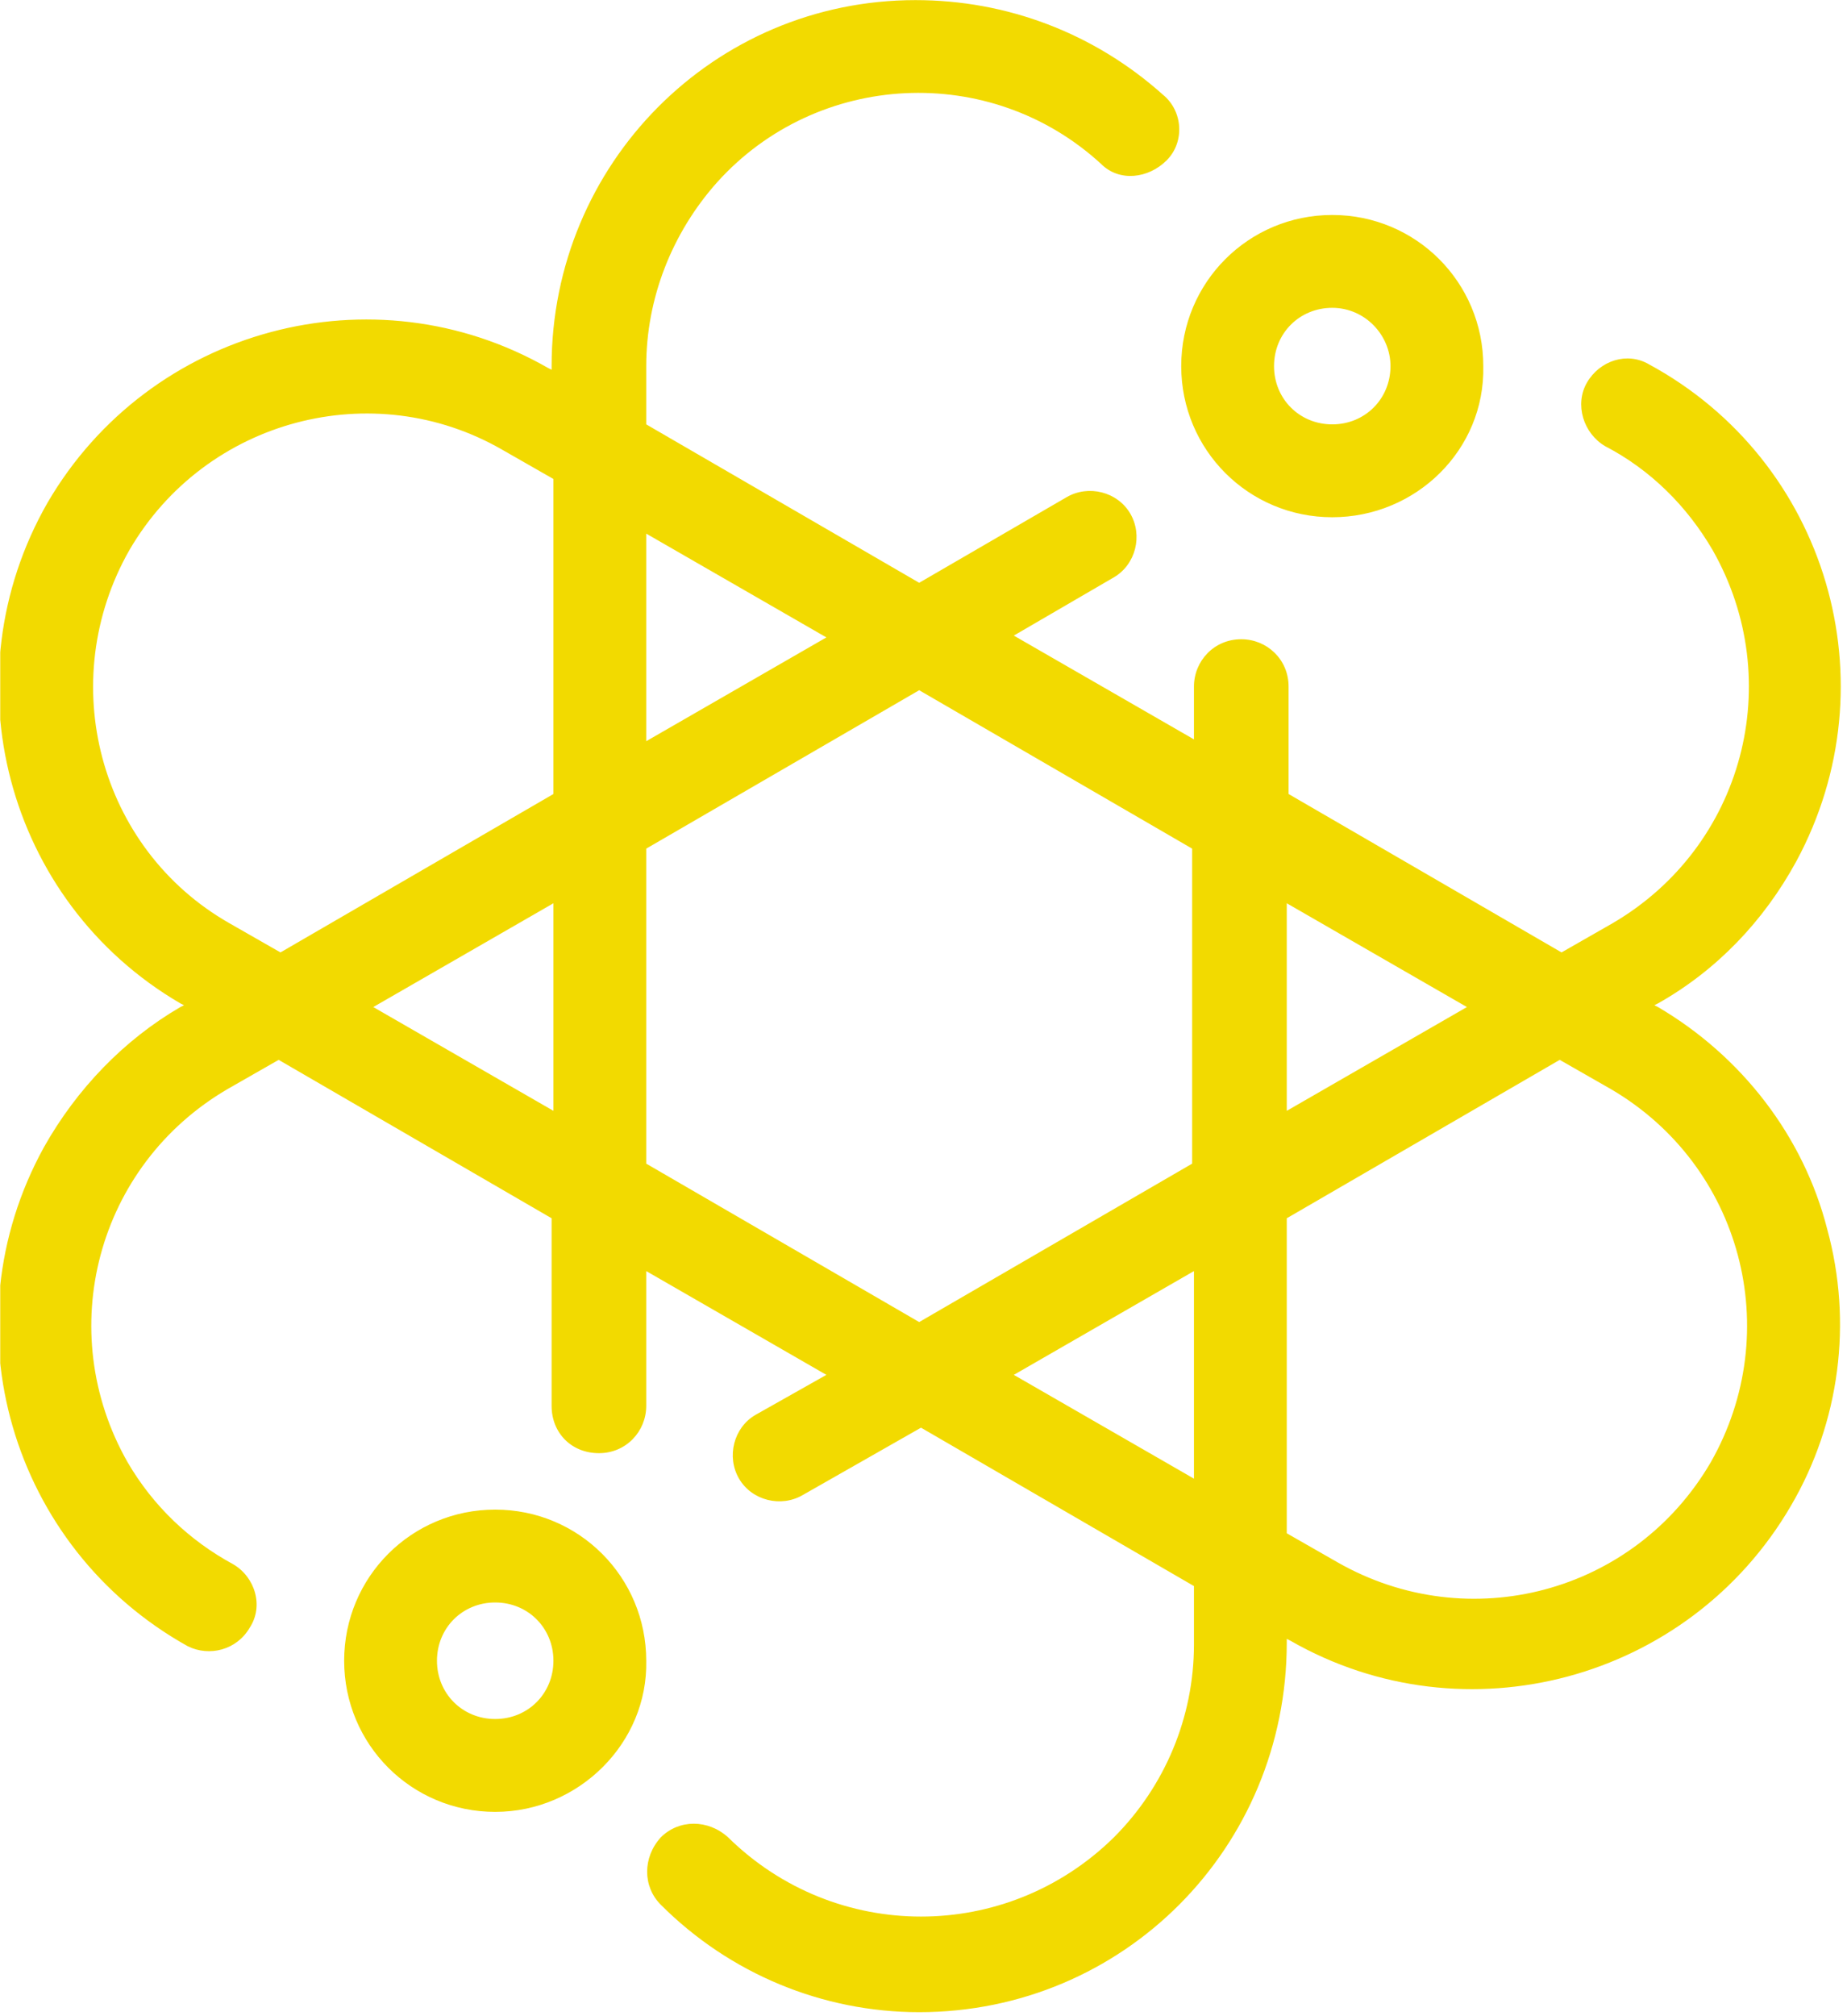 <?xml version="1.0" encoding="utf-8"?>
<!-- Generator: Adobe Illustrator 19.2.1, SVG Export Plug-In . SVG Version: 6.00 Build 0)  -->
<svg version="1.1" id="Слой_1" xmlns="http://www.w3.org/2000/svg" xmlns:xlink="http://www.w3.org/1999/xlink" x="0px" y="0px"
	 viewBox="0 0 101.5 110.7" style="enable-background:new 0 0 101.5 110.7;" xml:space="preserve">
<style type="text/css">
	.st0{clip-path:url(#SVGID_2_);}
	.st1{fill:#F2DA00;}
</style>
<g id="Group_19" transform="translate(-500.387 987.906)">
	<g id="Group_12">
		<g>
			<defs>
				<rect id="SVGID_1_" x="500.4" y="-987.9" width="101.5" height="110.7"/>
			</defs>
			<clipPath id="SVGID_2_">
				<use xlink:href="#SVGID_1_"  style="overflow:visible;"/>
			</clipPath>
			<g id="Group_11" class="st0">
				<path id="Path_49" class="st1" d="M550.9-877.4c-5.3,0-10.4-2.1-14.2-5.9c-1-1-1-2.6,0-3.7c1-1,2.6-1,3.7,0c0,0,0,0,0,0
					c5.9,5.8,15.3,5.8,21.2,0c2.8-2.8,4.4-6.6,4.4-10.6v-3.2l-15-8.7l-6.5,3.7c-1.2,0.7-2.8,0.3-3.5-0.9s-0.3-2.8,0.9-3.5l3.9-2.2
					l-9.9-5.7v7.4c0,1.4-1.1,2.6-2.6,2.6s-2.6-1.1-2.6-2.6V-921l-15-8.7l-2.8,1.6c-7.2,4.2-9.6,13.3-5.5,20.5
					c1.4,2.4,3.4,4.3,5.8,5.6c1.2,0.7,1.7,2.3,0.9,3.5c-0.7,1.2-2.2,1.6-3.4,1c-9.7-5.4-13.3-17.6-7.9-27.4c1.8-3.2,4.4-5.9,7.5-7.7
					l0.2-0.1l-0.2-0.1c-9.6-5.6-12.8-17.9-7.3-27.5l0,0c5.6-9.6,17.9-12.9,27.5-7.4l0.2,0.1v-0.2c0-11.1,8.9-20.1,20-20.1
					c5,0,9.8,1.8,13.6,5.2c1.1,0.9,1.2,2.6,0.2,3.6s-2.6,1.2-3.6,0.2c0,0,0,0,0,0c-6.1-5.6-15.6-5.1-21.1,1
					c-2.5,2.8-3.9,6.4-3.9,10.1v3.2l15,8.7l8.1-4.7c1.2-0.7,2.8-0.3,3.5,0.9s0.3,2.8-0.9,3.5l-5.5,3.2l9.9,5.7v-2.9
					c0-1.4,1.1-2.6,2.6-2.6c1.4,0,2.6,1.1,2.6,2.6v5.9l15,8.7l2.8-1.6c7.2-4.2,9.6-13.3,5.5-20.5c-1.4-2.4-3.4-4.4-5.9-5.7
					c-1.2-0.7-1.7-2.3-1-3.5c0.7-1.2,2.2-1.7,3.4-1c9.8,5.3,13.4,17.5,8.1,27.3c-1.8,3.3-4.4,6-7.6,7.8l-0.2,0.1l0.2,0.1
					c4.6,2.7,8,7.1,9.3,12.2c1.4,5.1,0.7,10.6-2,15.2c0,0,0,0,0,0c0,0,0,0,0,0c-5.6,9.6-17.9,12.9-27.5,7.4l-0.2-0.1v0.2
					C571.1-886.4,562.1-877.4,550.9-877.4L550.9-877.4z M571.1-903.7l2.8,1.6c7.2,4.1,16.3,1.7,20.5-5.5v0
					c4.1-7.2,1.7-16.3-5.5-20.5l-2.8-1.6l-15,8.7L571.1-903.7L571.1-903.7z M556.1-912.4l9.9,5.7v-11.4L556.1-912.4z M535.9-924
					l15,8.7l15-8.7v-17.3l-15-8.7l-15,8.7V-924z M520.9-932.6l9.9,5.7v-11.4L520.9-932.6z M571.1-938.3v11.4l9.9-5.7L571.1-938.3z
					 M507.5-957.7L507.5-957.7c-4.1,7.2-1.7,16.4,5.5,20.5l2.8,1.6l15-8.7v-17.3l-2.8-1.6C520.9-967.3,511.7-964.9,507.5-957.7
					L507.5-957.7z M535.9-958.6v11.4l9.9-5.7L535.9-958.6z M527.6-888.4c-4.6,0-8.3-3.7-8.3-8.3c0-4.6,3.7-8.3,8.3-8.3
					s8.3,3.7,8.3,8.3C536-892.2,532.2-888.4,527.6-888.4z M527.6-899.9c-1.8,0-3.2,1.4-3.2,3.2s1.4,3.2,3.2,3.2s3.2-1.4,3.2-3.2l0,0
					C530.8-898.5,529.4-899.9,527.6-899.9z M573.6-959.5c-4.6,0-8.3-3.7-8.3-8.3s3.7-8.3,8.3-8.3c4.6,0,8.3,3.7,8.3,8.3c0,0,0,0,0,0
					C582-963.2,578.2-959.5,573.6-959.5L573.6-959.5z M573.6-971c-1.8,0-3.2,1.4-3.2,3.2s1.4,3.2,3.2,3.2s3.2-1.4,3.2-3.2l0,0
					C576.8-969.5,575.4-971,573.6-971z"/>
			</g>
		</g>
	</g>
</g>
</svg>
